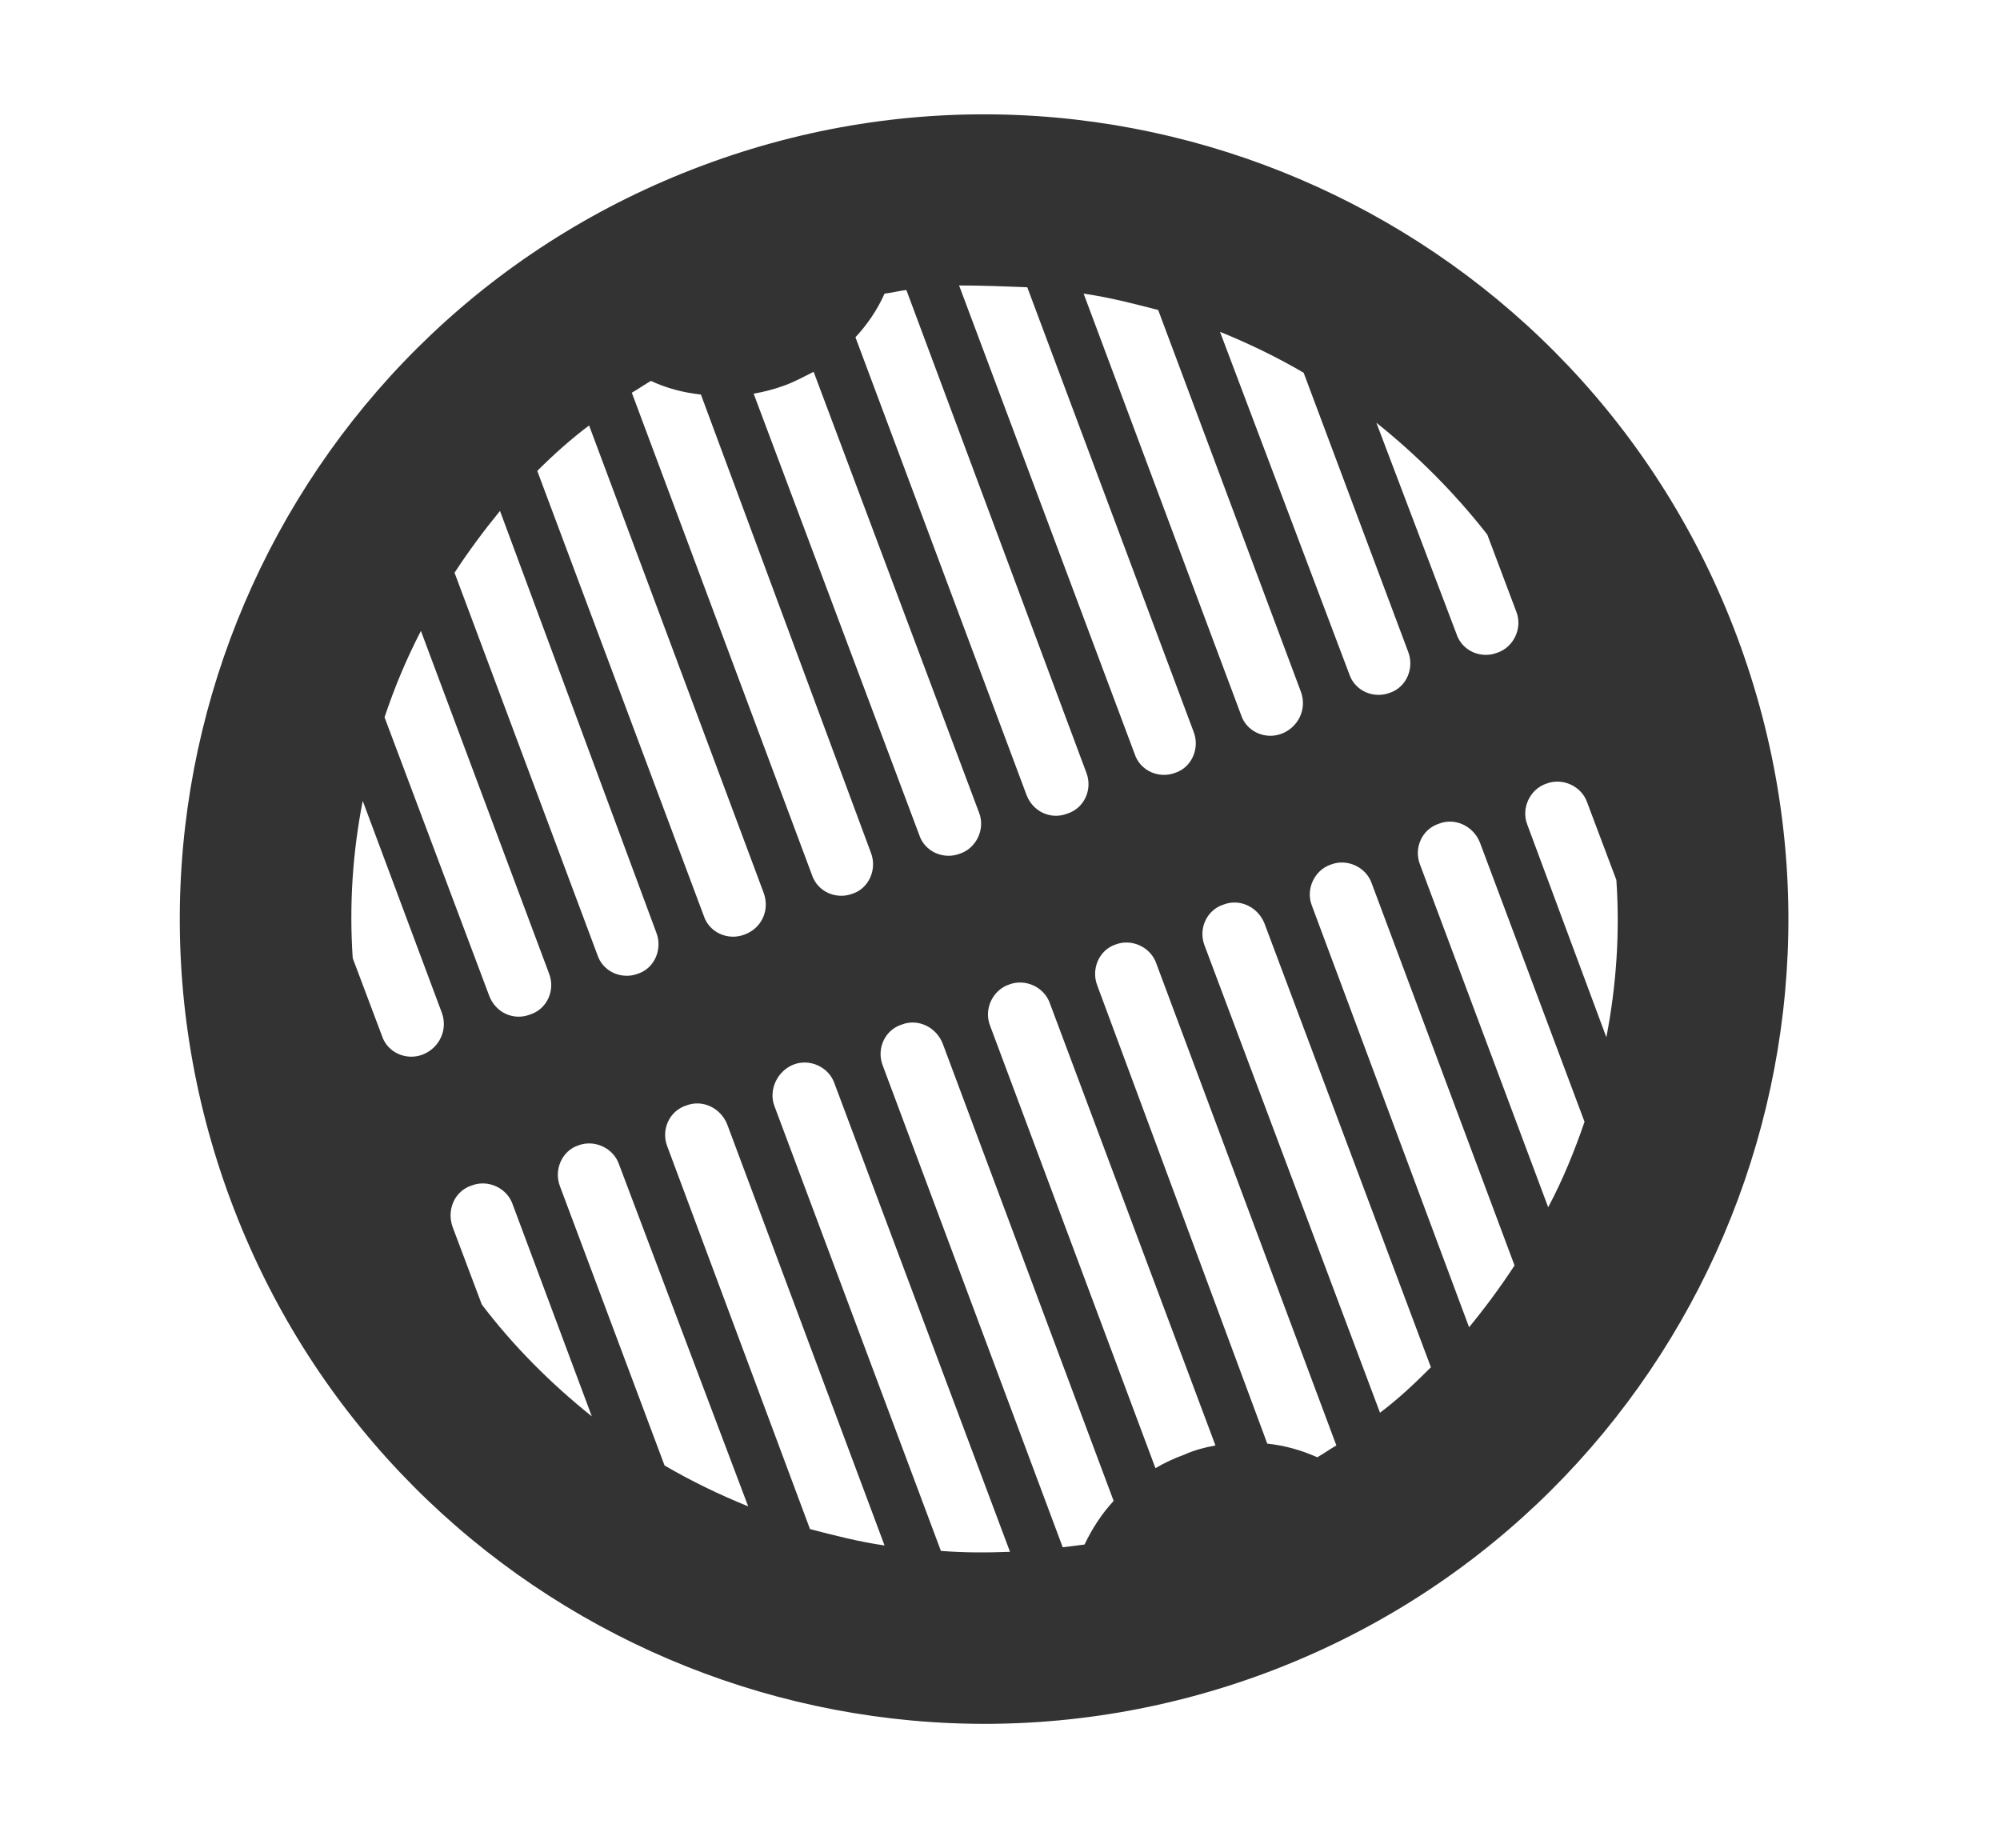 <svg xmlns="http://www.w3.org/2000/svg" id="Sewer" width="220" height="203.3" viewBox="0 0 220 203.3"><style>.st0{fill:#333}</style><path id="Sewer_1_" d="M191.1 70.1C174 24.3 123 1.1 77.3 18.2c-45.8 17.1-69 68.1-51.9 113.9s68.1 69 113.9 51.9c45.7-17.1 68.9-68.1 51.8-113.9zM42.3 78.9c1.1-3.3 2.4-6.4 4-9.5l14.1 37.7c.7 1.8-.2 3.9-2.1 4.5-1.8.7-3.8-.2-4.5-2.1L42.3 78.9zm4.2 37.1c-1.8.7-3.9-.2-4.5-2.1l-3.2-8.5c-.4-5.9 0-11.7 1.1-17.3l8.7 23.3c.7 1.9-.3 3.9-2.1 4.6zM141 80.7c-1.8.7-3.9-.2-4.5-2.1l-17.3-46.3c2.8.4 5.5 1.1 8.2 1.8l15.7 42c.7 1.9-.3 3.9-2.1 4.6zm16.4 69.7c-1.8 1.8-3.6 3.5-5.6 5L132.5 104c-.7-1.8.2-3.9 2.1-4.5 1.8-.7 3.8.3 4.5 2.1l18.3 48.8zM134.2 36.5c3.2 1.3 6.3 2.8 9.2 4.5l11.5 30.7c.7 1.8-.2 3.9-2 4.5-1.8.7-3.9-.2-4.5-2.1l-14.2-37.6zm17.2 10c4.5 3.6 8.6 7.7 12.2 12.3l3.2 8.5c.7 1.8-.3 3.9-2.1 4.5-1.8.7-3.9-.2-4.5-2.1l-8.8-23.2zM113 31.6l18.3 48.9c.7 1.8-.2 3.9-2 4.5-1.8.7-3.9-.2-4.5-2.1l-19.3-51.5c2.5 0 5 .1 7.5.2zm6.5 53.4c.7 1.8-.2 3.9-2.1 4.5-1.8.7-3.8-.2-4.5-2.1L94.1 37.1c1.3-1.4 2.4-3 3.2-4.8.8-.1 1.6-.3 2.4-.4L119.5 85zm-11.8 4.4c.7 1.8-.3 3.9-2.1 4.5-1.8.7-3.9-.2-4.5-2.1L82.9 43.3c1.2-.2 2.3-.5 3.4-.9s2.2-1 3.2-1.5l18.2 48.5zm-11.9 4.4c.7 1.8-.2 3.9-2 4.5-1.8.7-3.9-.2-4.5-2.1l-19.8-53c.7-.4 1.4-.9 2.1-1.3 1.7.8 3.6 1.3 5.5 1.5l18.7 50.4zm-22.4 32.3c-.7-1.8.2-3.9 2.1-4.5 1.8-.7 3.8.3 4.5 2.1L97.3 170c-2.8-.4-5.5-1.1-8.2-1.8l-15.7-42.1zm8.9 39.6c-3.2-1.3-6.3-2.8-9.2-4.5l-11.5-30.7c-.7-1.8.2-3.9 2-4.5 1.8-.7 3.9.3 4.5 2.1l14.2 37.6zm-.4-62.9c-1.8.7-3.9-.2-4.5-2.1L59.1 51.8c1.8-1.8 3.7-3.5 5.7-5L84 98.2c.7 1.9-.2 3.9-2.1 4.6zm-9.7-.2c.7 1.8-.2 3.9-2 4.5-1.8.7-3.9-.2-4.5-2.1L50 63c1.5-2.3 3.2-4.6 5-6.8l17.2 46.4zm-20.3 27.8c1.8-.7 3.9.3 4.5 2.1l8.7 23.3c-4.5-3.6-8.6-7.7-12.1-12.3l-3.2-8.5c-.7-1.9.2-4 2.1-4.6zm51.6 40.2l-18.3-48.9c-.7-1.8.3-3.9 2.1-4.6 1.8-.7 3.9.3 4.5 2.1l19.3 51.5c-2.5.1-5.1.1-7.6-.1zm-6.4-53.4c-.7-1.8.2-3.9 2.1-4.5 1.8-.7 3.8.3 4.5 2.1l18.8 50.3c-1.3 1.4-2.4 3.1-3.2 4.8l-2.4.3-19.8-53zm11.8-4.4c-.7-1.8.3-3.9 2.1-4.5 1.8-.7 3.9.3 4.5 2.1l18.2 48.6c-1.1.2-2.3.5-3.4 1-1.1.4-2.2.9-3.2 1.5l-18.2-48.7zm11.8-4.4c-.7-1.8.2-3.9 2-4.5 1.8-.7 3.9.3 4.5 2.1l19.8 53c-.7.4-1.4.9-2.1 1.3-1.8-.8-3.6-1.3-5.5-1.5l-18.7-50.4zm23.6-8.8c-.7-1.8.3-3.9 2.1-4.5 1.8-.7 3.9.3 4.5 2.1l15.7 42c-1.5 2.3-3.2 4.6-5 6.8l-17.3-46.4zm11.9-4.5c-.7-1.8.2-3.9 2.1-4.5 1.8-.7 3.8.3 4.5 2.1l11.5 30.7c-1.1 3.2-2.4 6.4-4 9.4l-14.1-37.7zm11.8-4.4c-.7-1.8.3-3.9 2.1-4.5 1.8-.7 3.9.3 4.5 2.1l3.2 8.5c.4 5.8 0 11.6-1.1 17.3L168 90.7z" class="st0"/></svg>